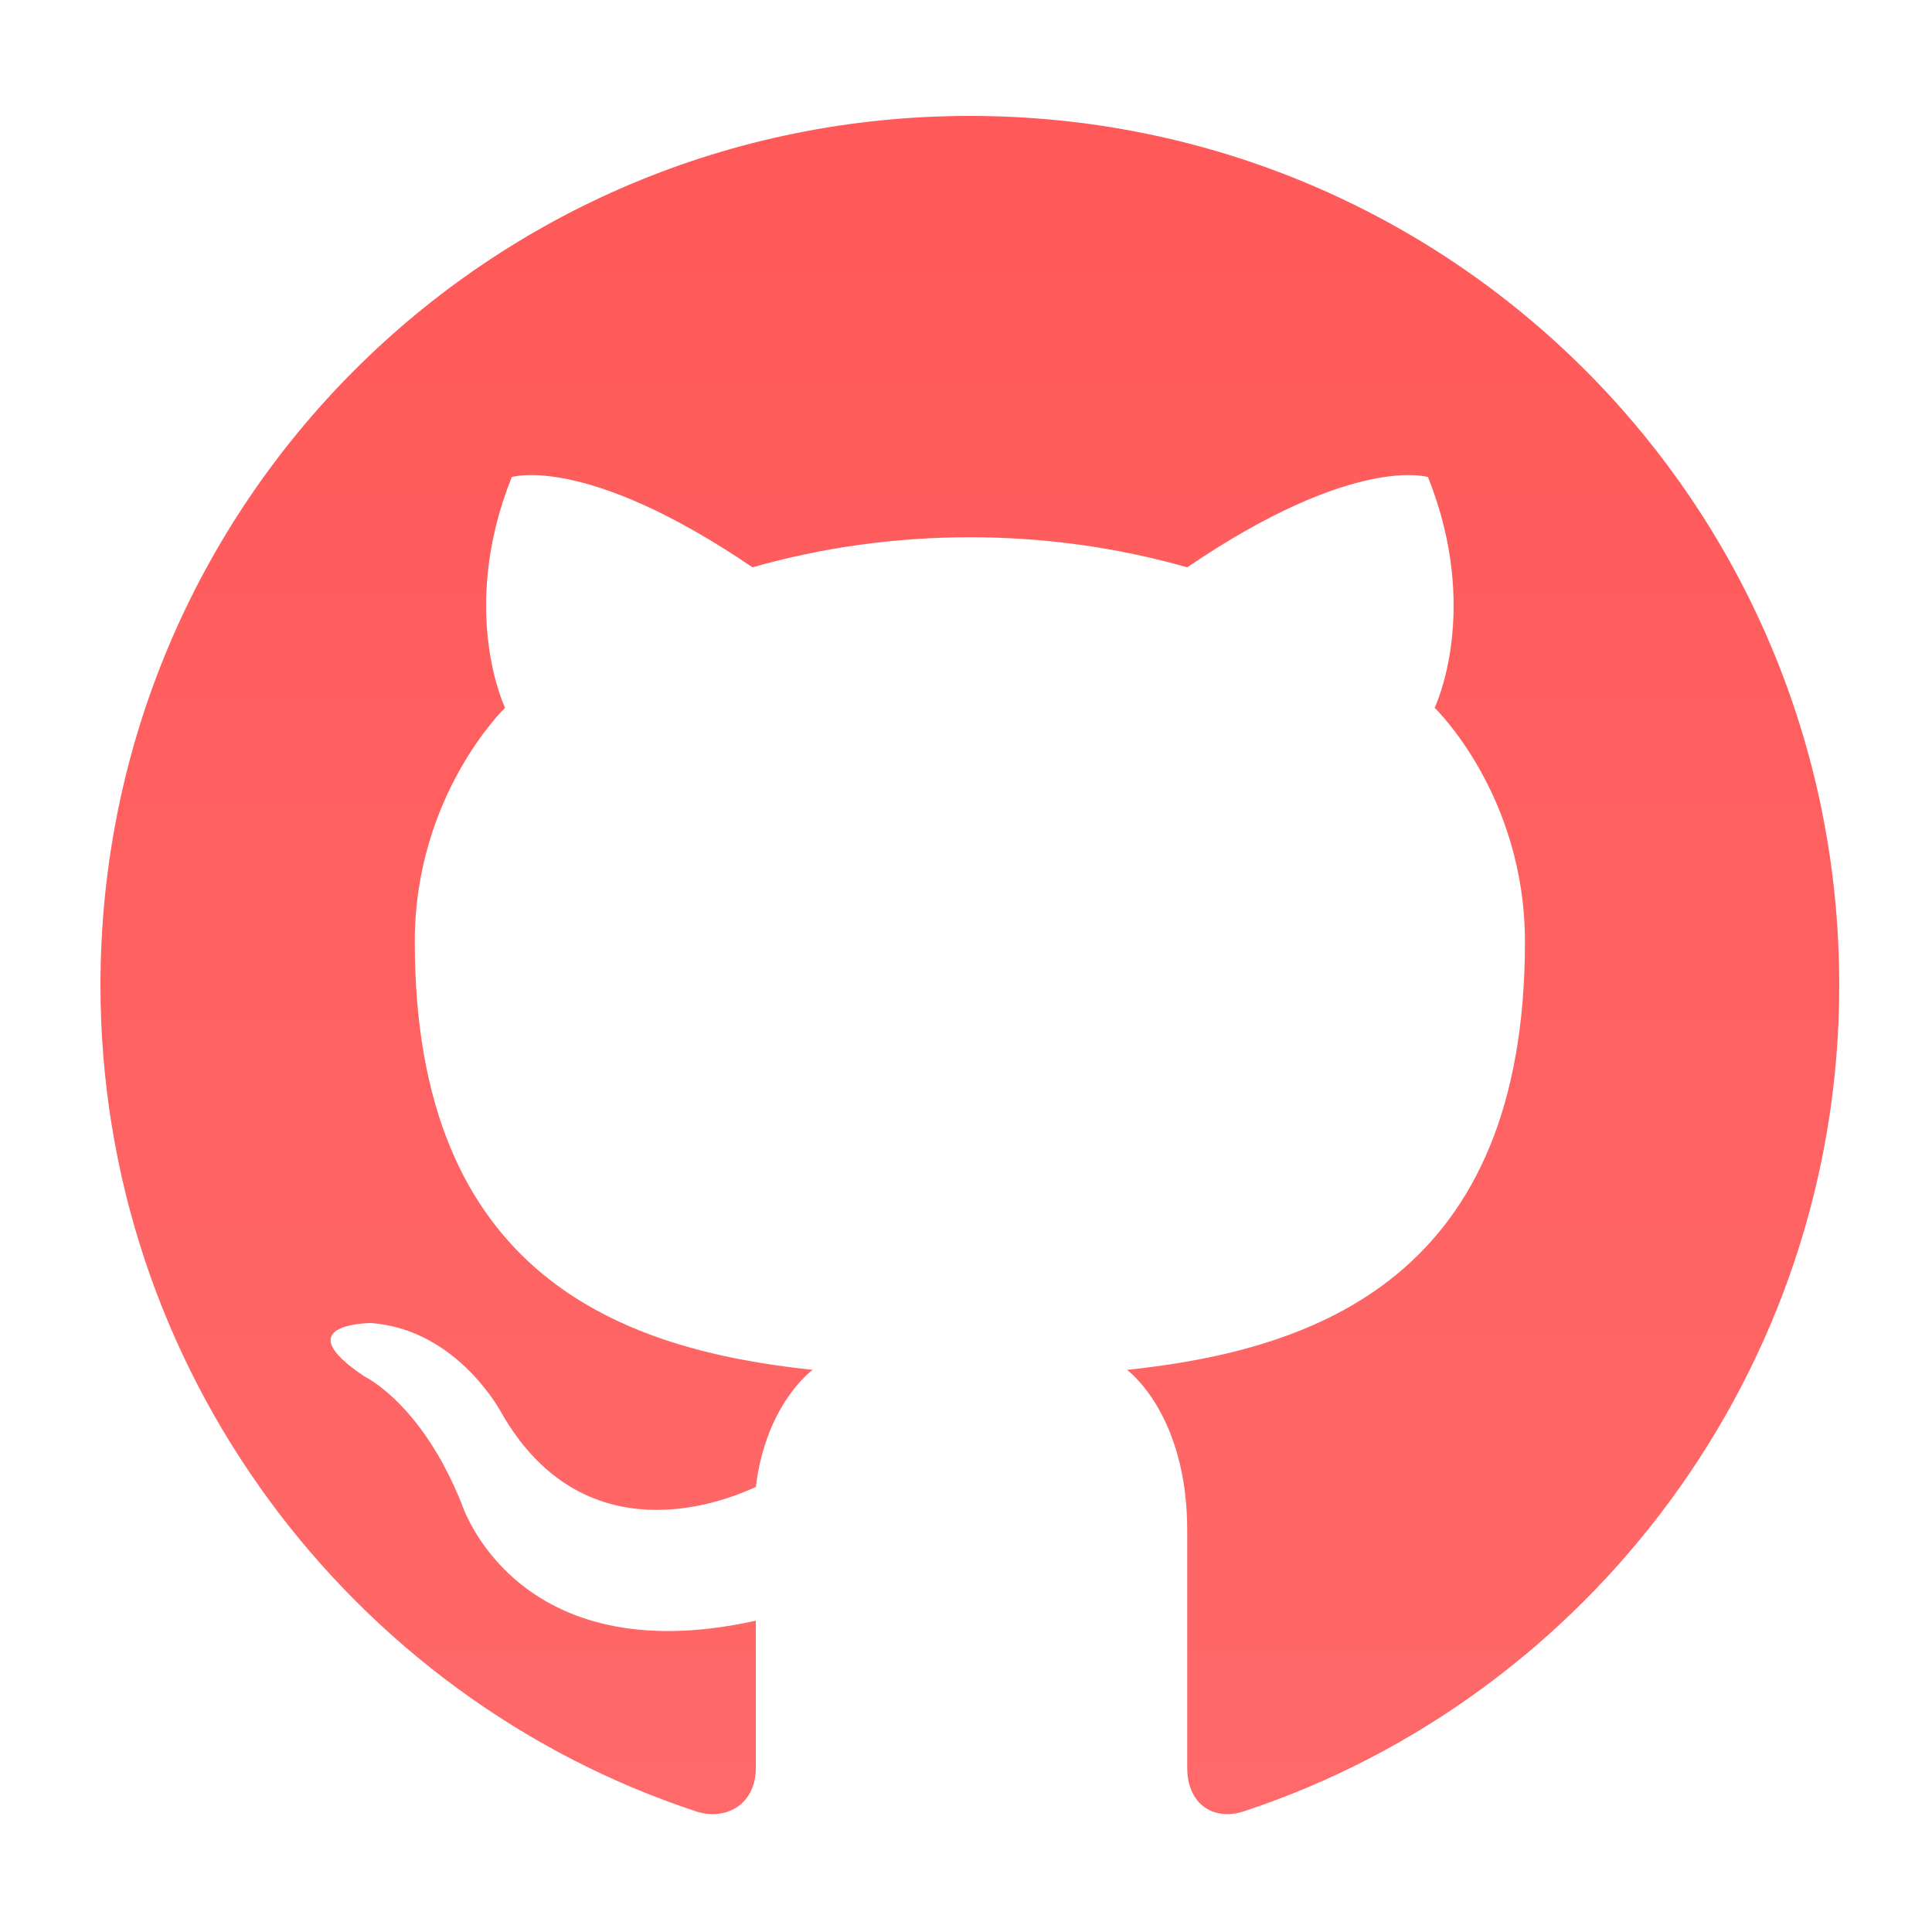 <svg width="250" height="250" viewBox="0 0 250 250" fill="none" xmlns="http://www.w3.org/2000/svg">
<path d="M125.5 15C187.808 15 238 65.192 238 127.5C238 177.26 205.548 219.663 160.981 234.375C157.087 235.673 153.625 233.51 153.625 228.75V198.029C153.625 182.885 145.837 177.26 145.837 177.26C170.5 174.663 197.327 165.144 197.327 121.875C197.327 102.837 185.644 91.587 185.644 91.587C185.644 91.587 191.702 79.038 184.779 61.731C184.779 61.731 175.26 58.702 153.625 73.413C135.452 68.221 115.548 68.221 97.375 73.413C75.74 58.702 66.221 61.731 66.221 61.731C59.298 79.038 65.356 91.587 65.356 91.587C65.356 91.587 53.673 102.837 53.673 121.875C53.673 165.144 80.5 174.663 105.163 177.26C105.163 177.26 99.106 181.587 97.808 192.404C91.317 195.433 74.875 200.192 64.923 182.885C64.923 182.885 59.298 172.067 48.048 171.202C48.048 171.202 36.798 171.202 47.183 178.125C47.183 178.125 54.538 181.587 59.731 194.567C59.731 194.567 66.654 216.635 97.808 209.712V228.75C97.808 233.51 93.913 235.673 90.019 234.375C45.452 219.663 13 177.26 13 127.5C13 65.192 63.192 15 125.5 15Z" fill="url(#paint0_linear)"/>
<defs>
<linearGradient id="paint0_linear" x1="125.5" y1="15" x2="125.5" y2="234.746" gradientUnits="userSpaceOnUse">
<stop stop-color="#FF5959"/>
<stop offset="1" stop-color="#FF6969"/>
</linearGradient>
</defs>
</svg>
